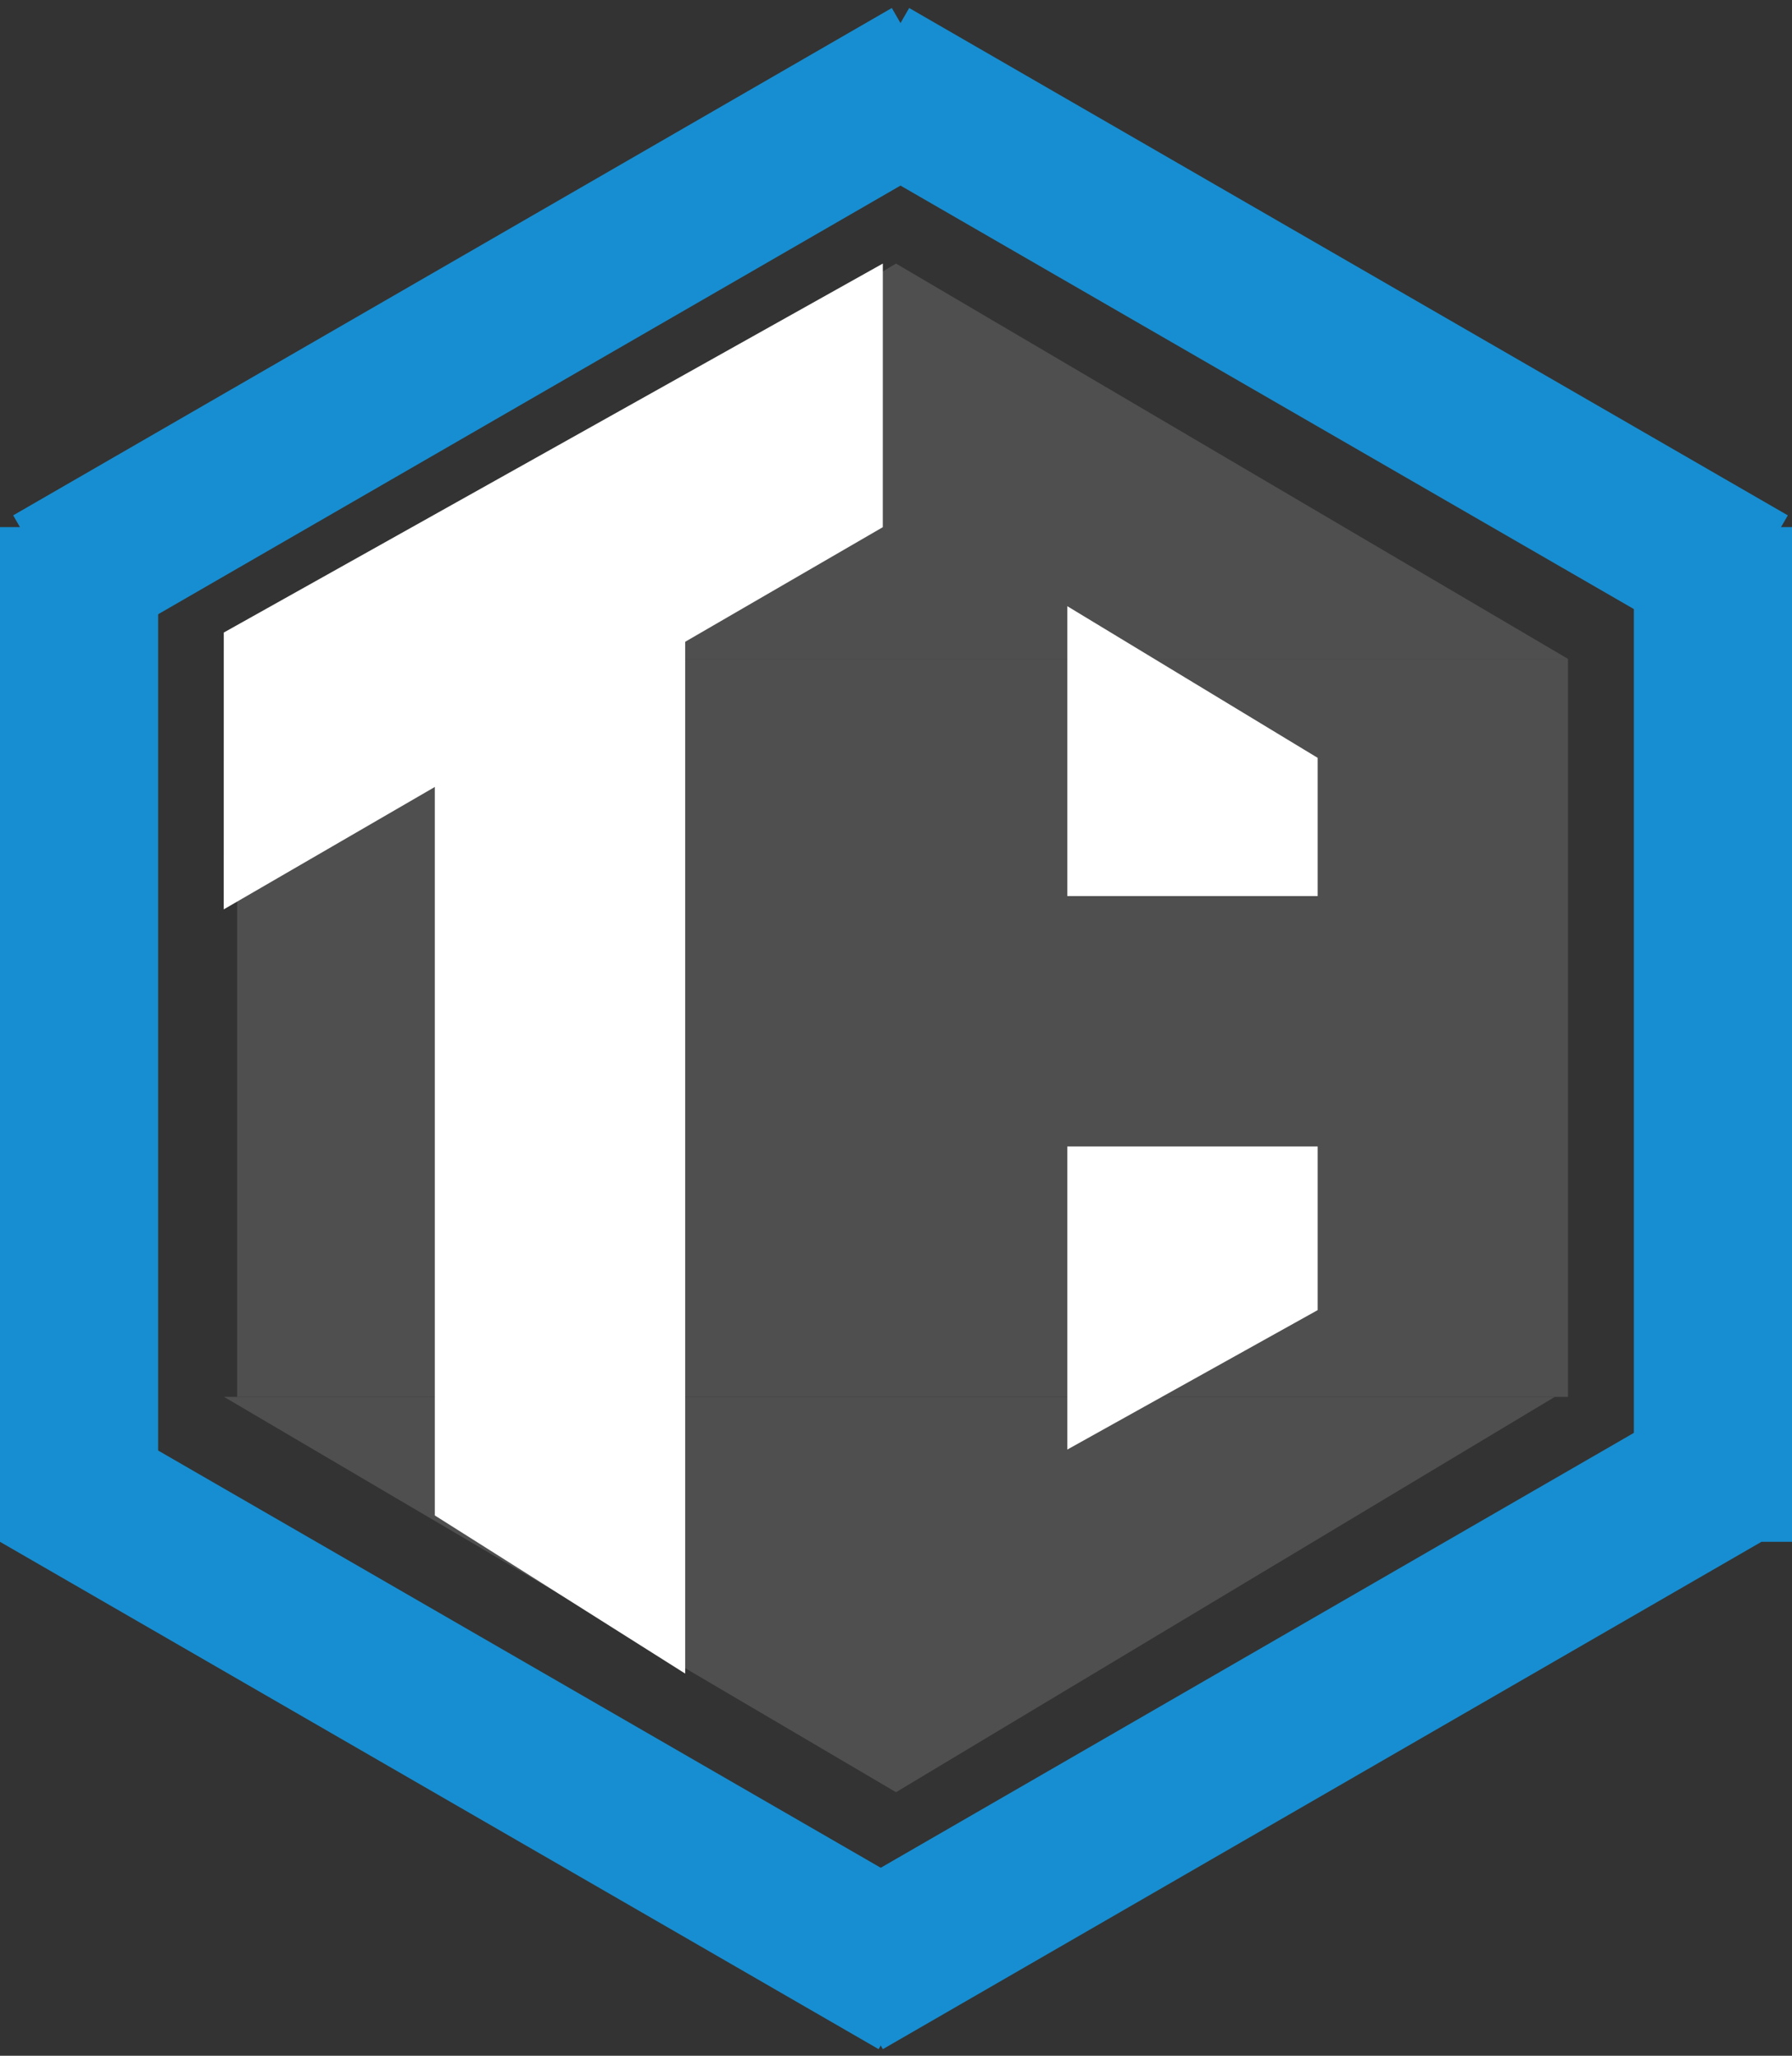 <svg width="136" height="156" viewBox="0 0 136 156" version="1.1" xmlns="http://www.w3.org/2000/svg" xmlns:xlink="http://www.w3.org/1999/xlink">
<rect x="0" y="0" width="136" height="156" fill="#333333" stroke="none"/>
<title>Group 3</title>
<desc>Created using Figma</desc>
<g id="Canvas" transform="translate(216 -46)">
<g id="Group 3">
<g id="Group">
<g id="Line">
<use xlink:href="#path0_stroke" transform="matrix(6.12323e-17 1 -1 6.12323e-17 -216 86)" fill="#178ED1"/>
</g>
<g id="Line">
<use xlink:href="#path0_stroke" transform="matrix(6.12323e-17 1 -1 6.12323e-17 -92 86)" fill="#178ED1"/>
</g>
<g id="Line">
<use xlink:href="#path0_stroke" transform="matrix(0.866 -0.5 0.5 0.866 -149 201.5)" fill="#178ED1"/>
</g>
<g id="Line">
<use xlink:href="#path0_stroke" transform="matrix(0.866 0.5 -0.5 0.866 -216 163)" fill="#178ED1"/>
</g>
<g id="Line">
<use xlink:href="#path0_stroke" transform="matrix(0.866 0.5 -0.5 0.866 -153 57)" fill="#178ED1"/>
</g>
<g id="Line">
<use xlink:href="#path0_stroke" transform="matrix(0.866 -0.5 0.5 0.866 -209 95.5)" fill="#178ED1"/>
</g>
</g>
<g id="Group 2">
<g id="Polygon">
<use xlink:href="#path1_fill" transform="matrix(-1 -1.22465e-16 1.22465e-16 -1 -98 182)" fill="#4F4F4F"/>
</g>
<g id="Polygon">
<use xlink:href="#path1_fill" transform="matrix(1 5.34378e-24 -5.34378e-24 1 -198 66)" fill="#4F4F4F"/>
</g>
<g id="Rectangle">
<use xlink:href="#path2_fill" transform="translate(-198 96)" fill="#4F4F4F"/>
</g>
<g id="Rectangle 2.2">
<use xlink:href="#path3_fill" transform="matrix(-1 -1.22465e-16 1.22465e-16 -1 -116 156)" fill="#FFFFFF"/>
</g>
<g id="Rectangle 3">
<use xlink:href="#path4_fill" transform="translate(-145 114)" fill="#4F4F4F"/>
</g>
</g>
<g id="Rectangle 2">
<use xlink:href="#path5_fill" transform="translate(-183 92)" fill="#FFFFFF"/>
</g>
<g id="Rectangle 2.1">
<use xlink:href="#path6_fill" transform="matrix(0.342 0.94 -0.94 0.342 -149 66)" fill="#FFFFFF"/>
</g>
</g>
</g>
<defs>
<path id="path0_stroke" d="M 0 0L 77 0L 77 -12L 0 -12L 0 0Z"/>
<path id="path1_fill" d="M 50 0L 101 30L 0 30L 50 0Z"/>
<path id="path2_fill" d="M 0 0L 101 0L 101 56L 0 56L 0 0Z"/>
<path id="path3_fill" d="M 0 10.581L 19 0L 19 64L 0 52.492L 0 10.581Z"/>
<path id="path4_fill" d="M 0 0L 39 0L 39 19L 0 19L 0 0Z"/>
<path id="path5_fill" d="M 0 10L 19 0L 19 81L 0 69L 0 10Z"/>
<path id="path6_fill" d="M 0 0L 18.794 6.84L 28.944 63.744L 9.21 56.561L 0 0Z"/>
</defs>
</svg>
